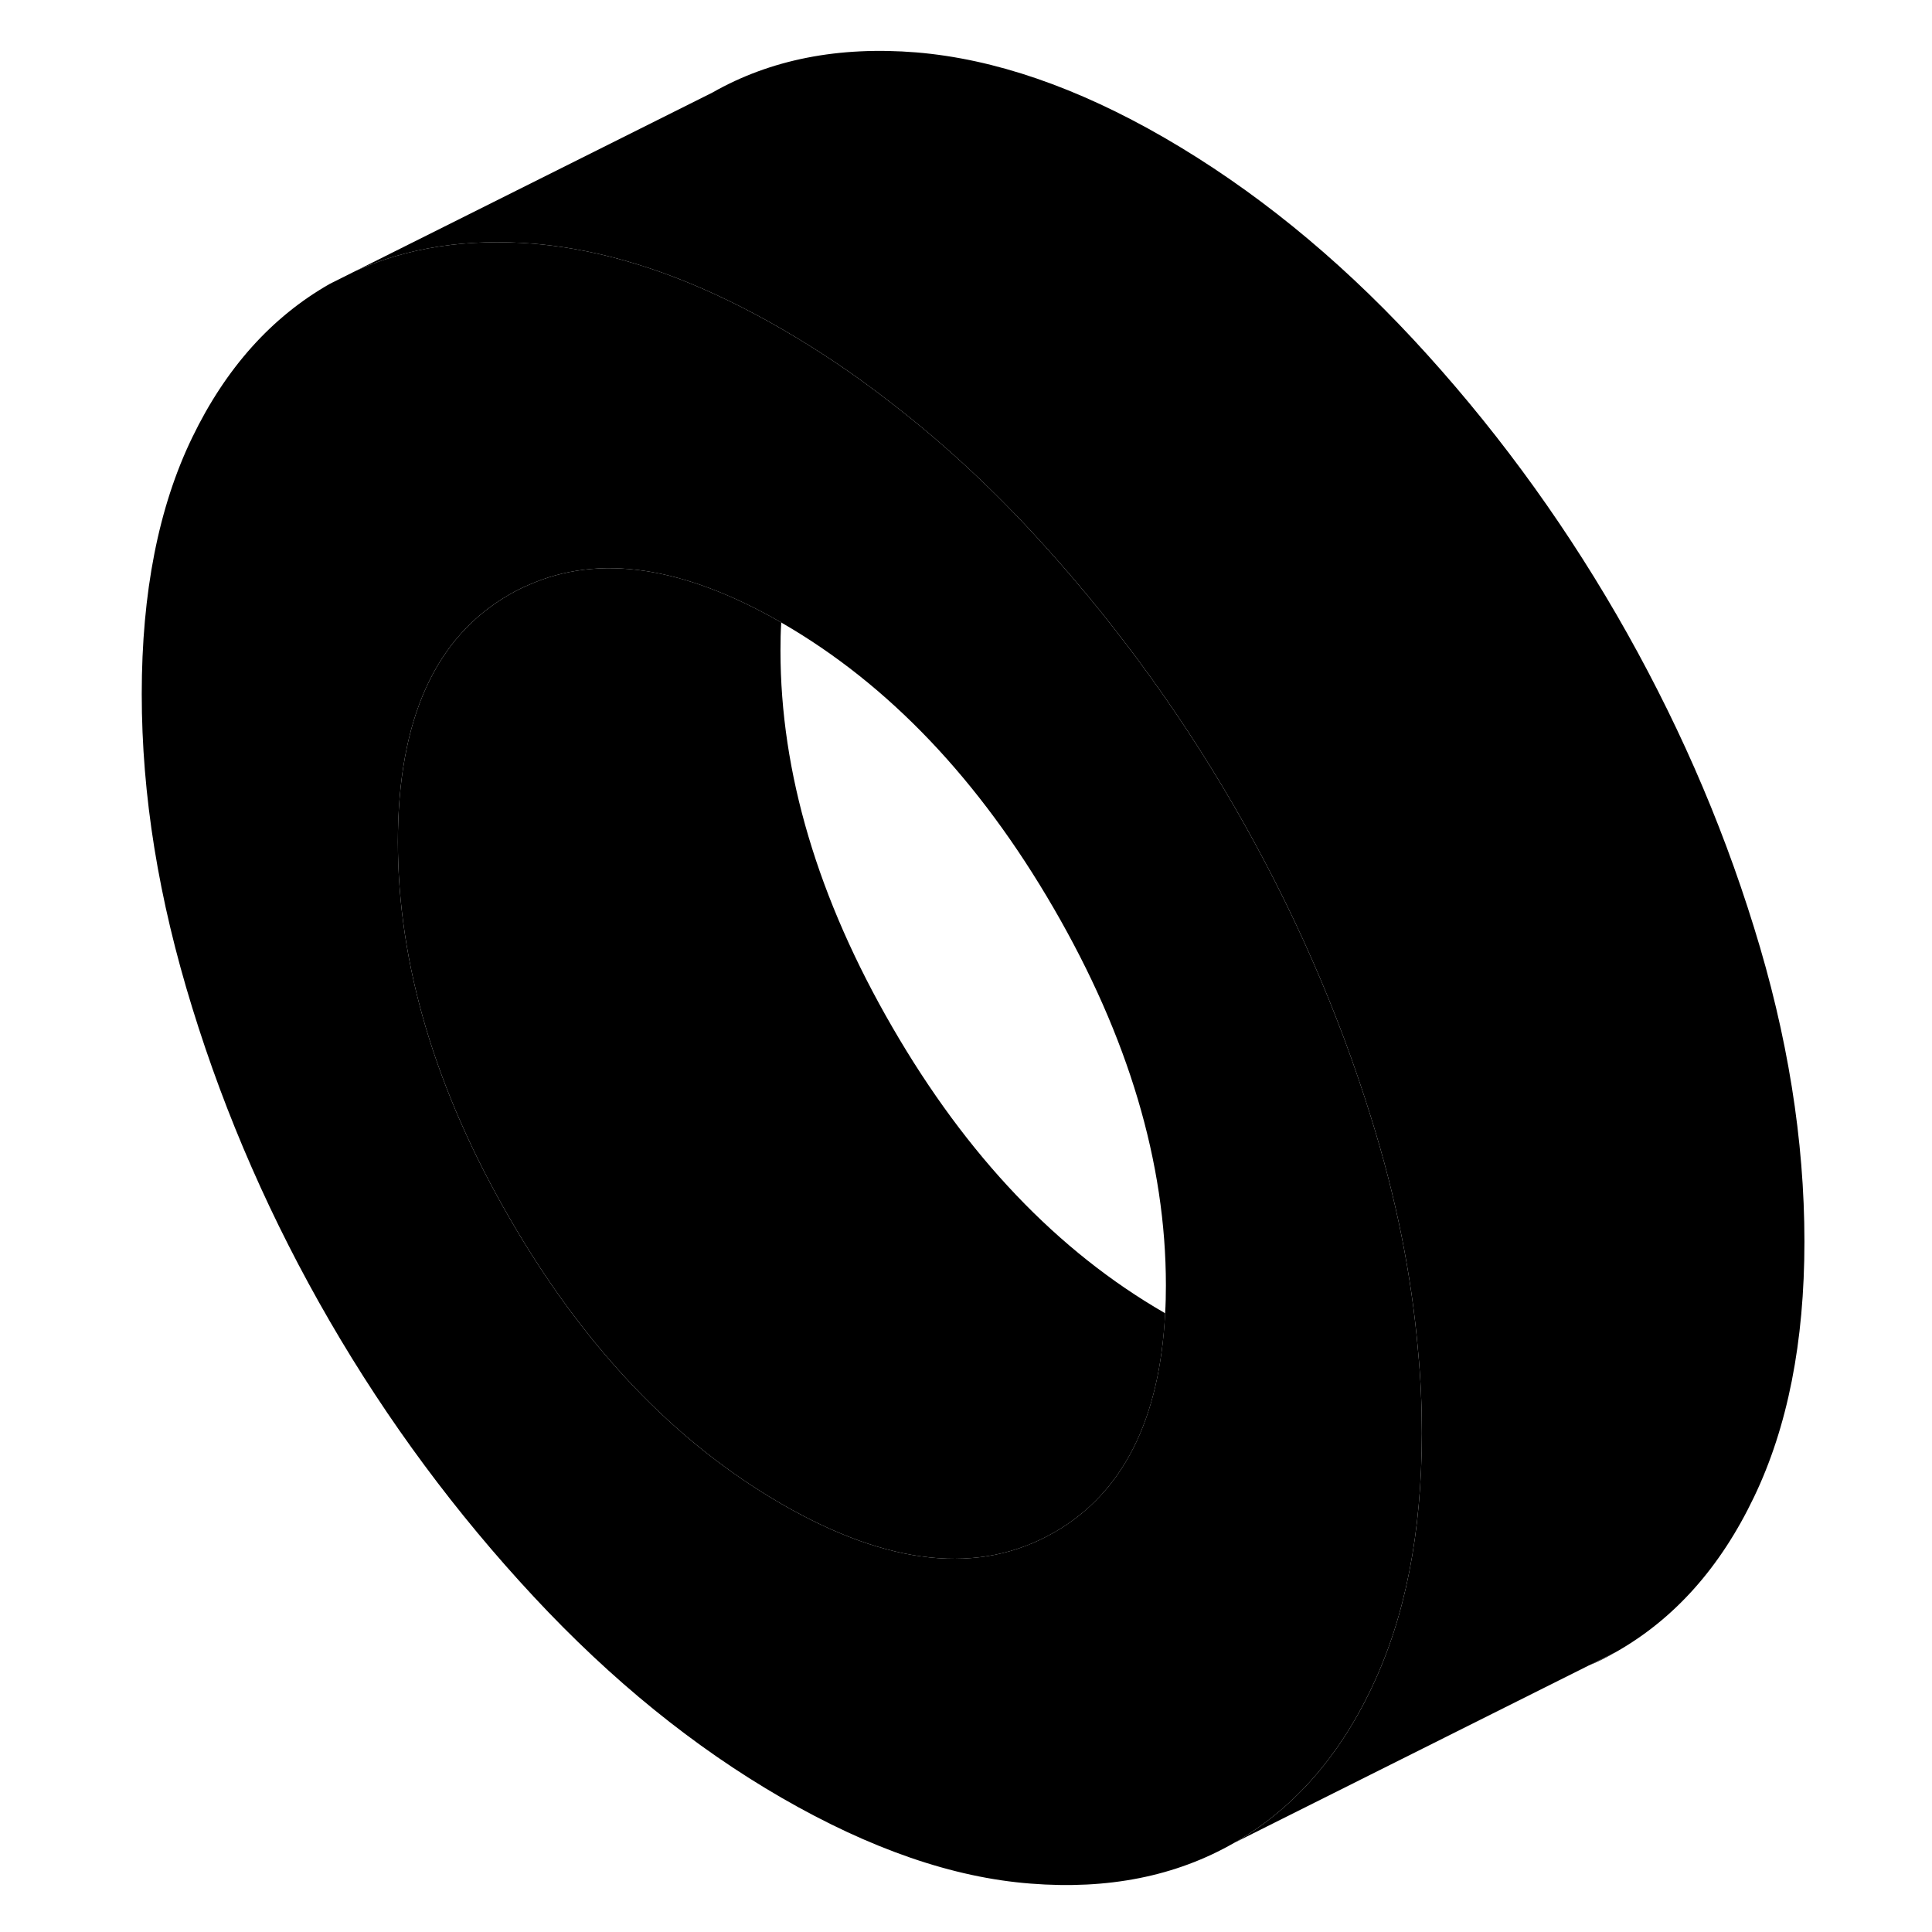 <svg viewBox="0 0 92 101" xmlns="http://www.w3.org/2000/svg" height="48" width="48" stroke-width="1px"
     stroke-linecap="round" stroke-linejoin="round">
    <path d="M69.63 70.6C69.29 66.64 68.48 62.6 67.19 58.47C65.44 52.81 63.04 47.37 60 42.12C56.96 36.88 53.42 32.09 49.38 27.74C47.05 25.24 44.63 23.02 42.12 21.09C40.26 19.63 38.34 18.34 36.37 17.2C32.57 15 28.94 13.61 25.48 13.01C24.78 12.89 24.09 12.8 23.41 12.74C19.93 12.46 16.83 12.93 14.1 14.16L12.74 14.84C9.7 16.57 7.3 19.25 5.55 22.87C3.79 26.5 2.91 30.97 2.91 36.28C2.91 41.59 3.79 46.99 5.55 52.68C7.3 58.36 9.7 63.83 12.74 69.07C15.78 74.31 19.34 79.11 23.41 83.48C27.48 87.85 31.8 91.35 36.37 93.99C41 96.66 45.33 98.16 49.38 98.47C53.42 98.79 56.96 98.09 60 96.35C63.04 94.62 65.44 91.93 67.19 88.27C67.2 88.25 67.21 88.22 67.22 88.2C68.96 84.55 69.83 80.13 69.83 74.91C69.83 73.49 69.77 72.05 69.63 70.6ZM56.41 68.65C56.13 74.23 54.19 78.06 50.61 80.11C50.6 80.11 50.6 80.12 50.59 80.12C46.69 82.35 41.95 81.85 36.37 78.63C30.79 75.41 26.05 70.44 22.15 63.7C18.25 56.97 16.3 50.4 16.3 44.01C16.3 37.62 18.25 33.29 22.15 31.07C22.46 30.89 22.78 30.73 23.11 30.59C26.81 28.94 31.22 29.6 36.34 32.54C36.35 32.55 36.36 32.55 36.37 32.56C41.95 35.78 46.69 40.76 50.59 47.49C54.49 54.22 56.45 60.79 56.45 67.19C56.45 67.69 56.44 68.18 56.41 68.65Z" class="pr-icon-iso-solid-stroke" stroke-linejoin="round"/>
    <path d="M78.551 87.07C79.051 86.87 79.531 86.62 80.001 86.35L78.551 87.07Z" class="pr-icon-iso-solid-stroke" stroke-linejoin="round"/>
    <path d="M56.411 68.65C56.131 74.23 54.191 78.06 50.611 80.11C50.601 80.11 50.601 80.12 50.591 80.12C46.691 82.35 41.951 81.85 36.371 78.63C30.791 75.41 26.051 70.44 22.151 63.7C18.251 56.97 16.301 50.4 16.301 44.01C16.301 37.62 18.251 33.29 22.151 31.07C22.461 30.89 22.781 30.73 23.111 30.59C26.811 28.94 31.221 29.6 36.341 32.54C36.311 33.02 36.301 33.51 36.301 34.01C36.301 40.4 38.251 46.97 42.151 53.7C46.051 60.44 50.791 65.41 56.371 68.63C56.381 68.64 56.401 68.65 56.411 68.65Z" class="pr-icon-iso-solid-stroke" stroke-linejoin="round"/>
    <path d="M89.831 64.91C89.831 70.16 88.951 74.61 87.191 78.27C85.441 81.93 83.041 84.62 80.001 86.35L78.55 87.07L60.001 96.35C63.041 94.62 65.441 91.93 67.191 88.27C67.201 88.25 67.211 88.22 67.221 88.2C68.961 84.55 69.831 80.13 69.831 74.91C69.831 73.49 69.771 72.05 69.631 70.6C69.291 66.64 68.481 62.6 67.191 58.47C65.441 52.81 63.041 47.37 60.001 42.12C56.961 36.88 53.421 32.09 49.381 27.74C47.051 25.24 44.631 23.02 42.121 21.09C40.261 19.63 38.341 18.34 36.371 17.2C32.571 15 28.941 13.61 25.481 13.01C24.781 12.89 24.09 12.8 23.41 12.74C19.93 12.46 16.831 12.93 14.101 14.16L32.741 4.84C35.781 3.11 39.34 2.41 43.41 2.74C47.48 3.08 51.801 4.56 56.371 7.2C61.001 9.88 65.331 13.39 69.381 17.74C73.421 22.09 76.961 26.88 80.001 32.12C83.041 37.37 85.441 42.81 87.191 48.47C88.951 54.12 89.831 59.6 89.831 64.91Z" class="pr-icon-iso-solid-stroke" stroke-linejoin="round"/>
</svg>